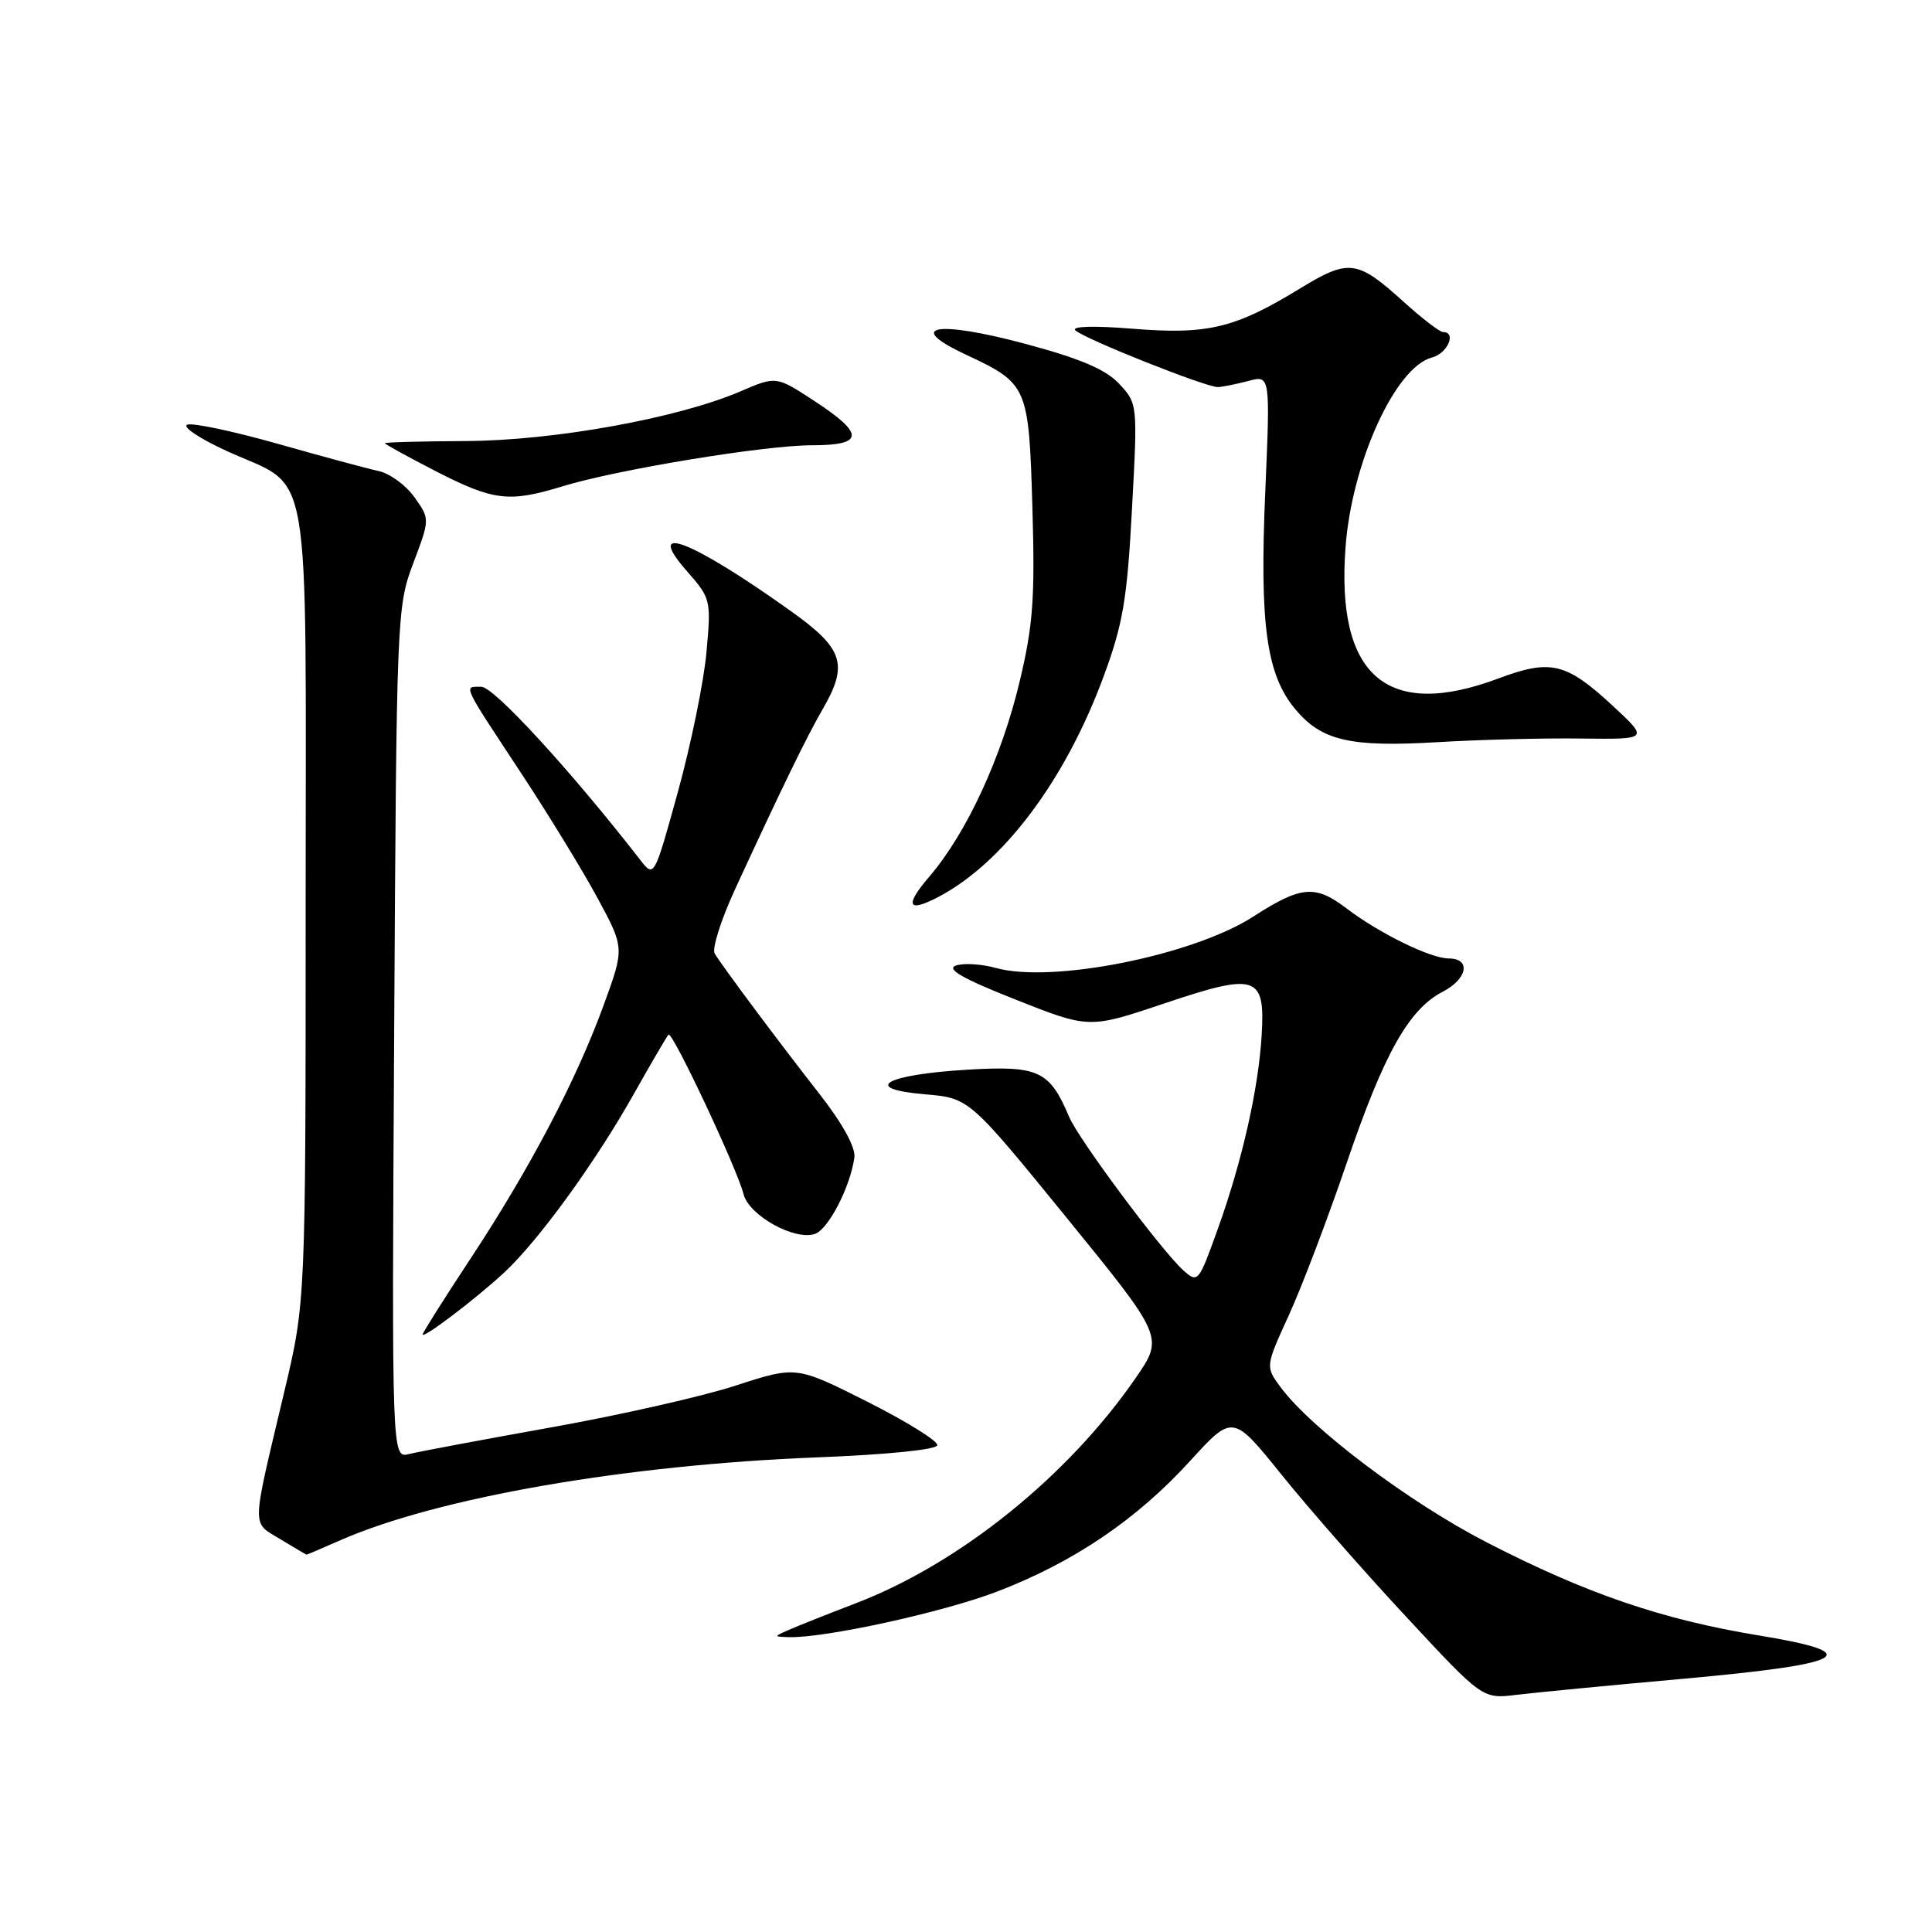 <?xml version="1.0" encoding="UTF-8" standalone="no"?>
<!DOCTYPE svg PUBLIC "-//W3C//DTD SVG 1.1//EN" "http://www.w3.org/Graphics/SVG/1.1/DTD/svg11.dtd" >
<svg xmlns="http://www.w3.org/2000/svg" xmlns:xlink="http://www.w3.org/1999/xlink" version="1.1" viewBox="0 0 256 256">
 <g >
 <path fill="currentColor"
d=" M 223.00 222.45 C 244.94 220.47 247.41 219.06 233.03 216.70 C 220.19 214.59 210.18 211.16 196.96 204.35 C 186.68 199.05 173.74 189.30 169.67 183.79 C 167.67 181.08 167.67 181.08 170.77 174.29 C 172.48 170.56 175.95 161.43 178.48 154.00 C 183.40 139.57 186.68 133.73 191.18 131.40 C 194.46 129.71 194.94 127.00 191.96 127.00 C 189.55 127.00 182.76 123.67 178.41 120.36 C 174.27 117.21 172.40 117.37 166.07 121.45 C 158.10 126.59 139.44 130.32 132.00 128.27 C 130.07 127.73 127.67 127.59 126.66 127.94 C 125.34 128.41 127.59 129.69 134.57 132.45 C 144.31 136.31 144.31 136.31 154.25 132.97 C 166.48 128.85 167.65 129.23 167.18 137.13 C 166.76 144.24 164.60 153.83 161.38 162.80 C 158.81 169.97 158.73 170.06 156.77 168.30 C 153.88 165.68 142.93 150.98 141.68 148.02 C 139.08 141.86 137.64 141.18 128.18 141.74 C 117.26 142.39 114.00 144.27 122.55 145.00 C 128.42 145.50 128.42 145.50 141.32 161.34 C 154.21 177.18 154.21 177.18 150.49 182.58 C 141.54 195.57 127.19 207.14 113.50 212.40 C 109.65 213.88 105.60 215.49 104.50 215.98 C 102.50 216.86 102.50 216.86 104.50 216.93 C 109.24 217.08 125.05 213.62 132.21 210.86 C 142.33 206.96 150.63 201.33 157.67 193.61 C 163.35 187.38 163.35 187.38 169.84 195.44 C 173.41 199.87 180.86 208.37 186.40 214.31 C 196.45 225.13 196.45 225.13 200.98 224.57 C 203.46 224.27 213.38 223.31 223.00 222.45 Z  M 45.12 204.08 C 58.03 198.43 82.94 194.10 108.26 193.11 C 117.49 192.75 124.09 192.09 124.20 191.50 C 124.30 190.95 120.13 188.36 114.94 185.74 C 105.50 180.99 105.50 180.99 97.50 183.59 C 93.10 185.03 82.08 187.52 73.00 189.14 C 63.92 190.77 55.47 192.35 54.20 192.67 C 51.91 193.24 51.91 193.24 52.23 136.87 C 52.54 81.51 52.58 80.39 54.76 74.63 C 56.97 68.77 56.97 68.77 54.92 65.89 C 53.79 64.30 51.66 62.74 50.18 62.42 C 48.71 62.10 42.70 60.48 36.82 58.81 C 30.95 57.15 25.55 56.00 24.82 56.27 C 24.10 56.54 26.42 58.10 30.00 59.74 C 41.50 65.02 40.50 59.31 40.50 119.86 C 40.50 172.50 40.50 172.50 37.65 184.50 C 33.27 202.95 33.30 201.60 37.14 203.95 C 38.99 205.07 40.56 205.99 40.62 206.00 C 40.69 206.00 42.72 205.14 45.12 204.08 Z  M 66.83 168.60 C 71.39 164.35 78.90 154.00 83.96 145.00 C 86.28 140.88 88.36 137.32 88.58 137.09 C 89.08 136.58 97.67 154.84 98.52 158.22 C 99.23 161.04 105.21 164.39 107.96 163.51 C 109.74 162.95 112.68 157.26 113.21 153.37 C 113.39 152.03 111.64 148.86 108.52 144.87 C 103.04 137.87 95.80 128.15 94.70 126.35 C 94.32 125.72 95.53 121.89 97.39 117.85 C 103.54 104.51 106.93 97.55 108.98 94.02 C 112.46 88.02 111.79 85.96 104.76 80.95 C 91.55 71.52 85.25 69.11 91.02 75.68 C 94.19 79.29 94.24 79.50 93.61 86.43 C 93.26 90.32 91.56 98.64 89.83 104.91 C 86.68 116.33 86.68 116.33 84.81 113.91 C 75.64 102.11 65.44 91.00 63.78 91.00 C 61.39 91.00 61.11 90.39 69.09 102.50 C 72.71 108.00 77.27 115.45 79.21 119.06 C 82.75 125.62 82.75 125.62 79.99 133.18 C 76.37 143.12 70.22 154.83 62.37 166.74 C 58.87 172.05 56.00 176.59 56.00 176.82 C 56.00 177.46 63.08 172.08 66.83 168.60 Z  M 124.32 118.86 C 132.94 114.33 141.14 103.42 146.22 89.67 C 148.80 82.69 149.35 79.46 149.99 67.50 C 150.75 53.55 150.74 53.49 148.31 50.87 C 146.52 48.95 143.19 47.53 135.93 45.58 C 124.10 42.40 119.80 43.16 127.96 46.98 C 136.20 50.84 136.32 51.13 136.80 67.29 C 137.15 79.28 136.89 82.88 135.10 90.34 C 132.71 100.37 128.08 110.38 123.18 116.11 C 119.83 120.01 120.24 120.99 124.32 118.86 Z  M 209.50 97.86 C 218.50 97.97 218.50 97.97 213.65 93.48 C 207.50 87.79 205.46 87.31 198.52 89.91 C 183.79 95.42 177.01 89.59 178.29 72.50 C 179.13 61.28 184.90 48.62 189.75 47.37 C 191.81 46.83 193.04 44.00 191.21 44.00 C 190.78 44.00 188.43 42.20 186.00 40.00 C 179.81 34.40 178.74 34.26 172.17 38.28 C 163.62 43.50 160.03 44.36 150.10 43.56 C 144.91 43.14 141.90 43.23 142.50 43.78 C 143.76 44.94 159.89 51.35 161.38 51.29 C 162.00 51.27 163.81 50.90 165.41 50.48 C 168.32 49.70 168.32 49.70 167.65 65.26 C 166.89 82.84 167.82 89.44 171.67 94.02 C 175.15 98.16 178.94 99.03 190.50 98.34 C 196.00 98.01 204.55 97.79 209.50 97.86 Z  M 74.50 64.45 C 81.76 62.22 101.32 59.00 107.60 59.00 C 114.51 59.00 114.60 57.51 107.92 53.14 C 102.85 49.82 102.85 49.82 98.13 51.85 C 89.85 55.41 73.46 58.38 61.75 58.44 C 55.84 58.47 51.00 58.60 51.00 58.73 C 51.00 58.86 54.04 60.53 57.75 62.44 C 65.39 66.36 67.45 66.61 74.50 64.45 Z "/>
</g>
</svg>